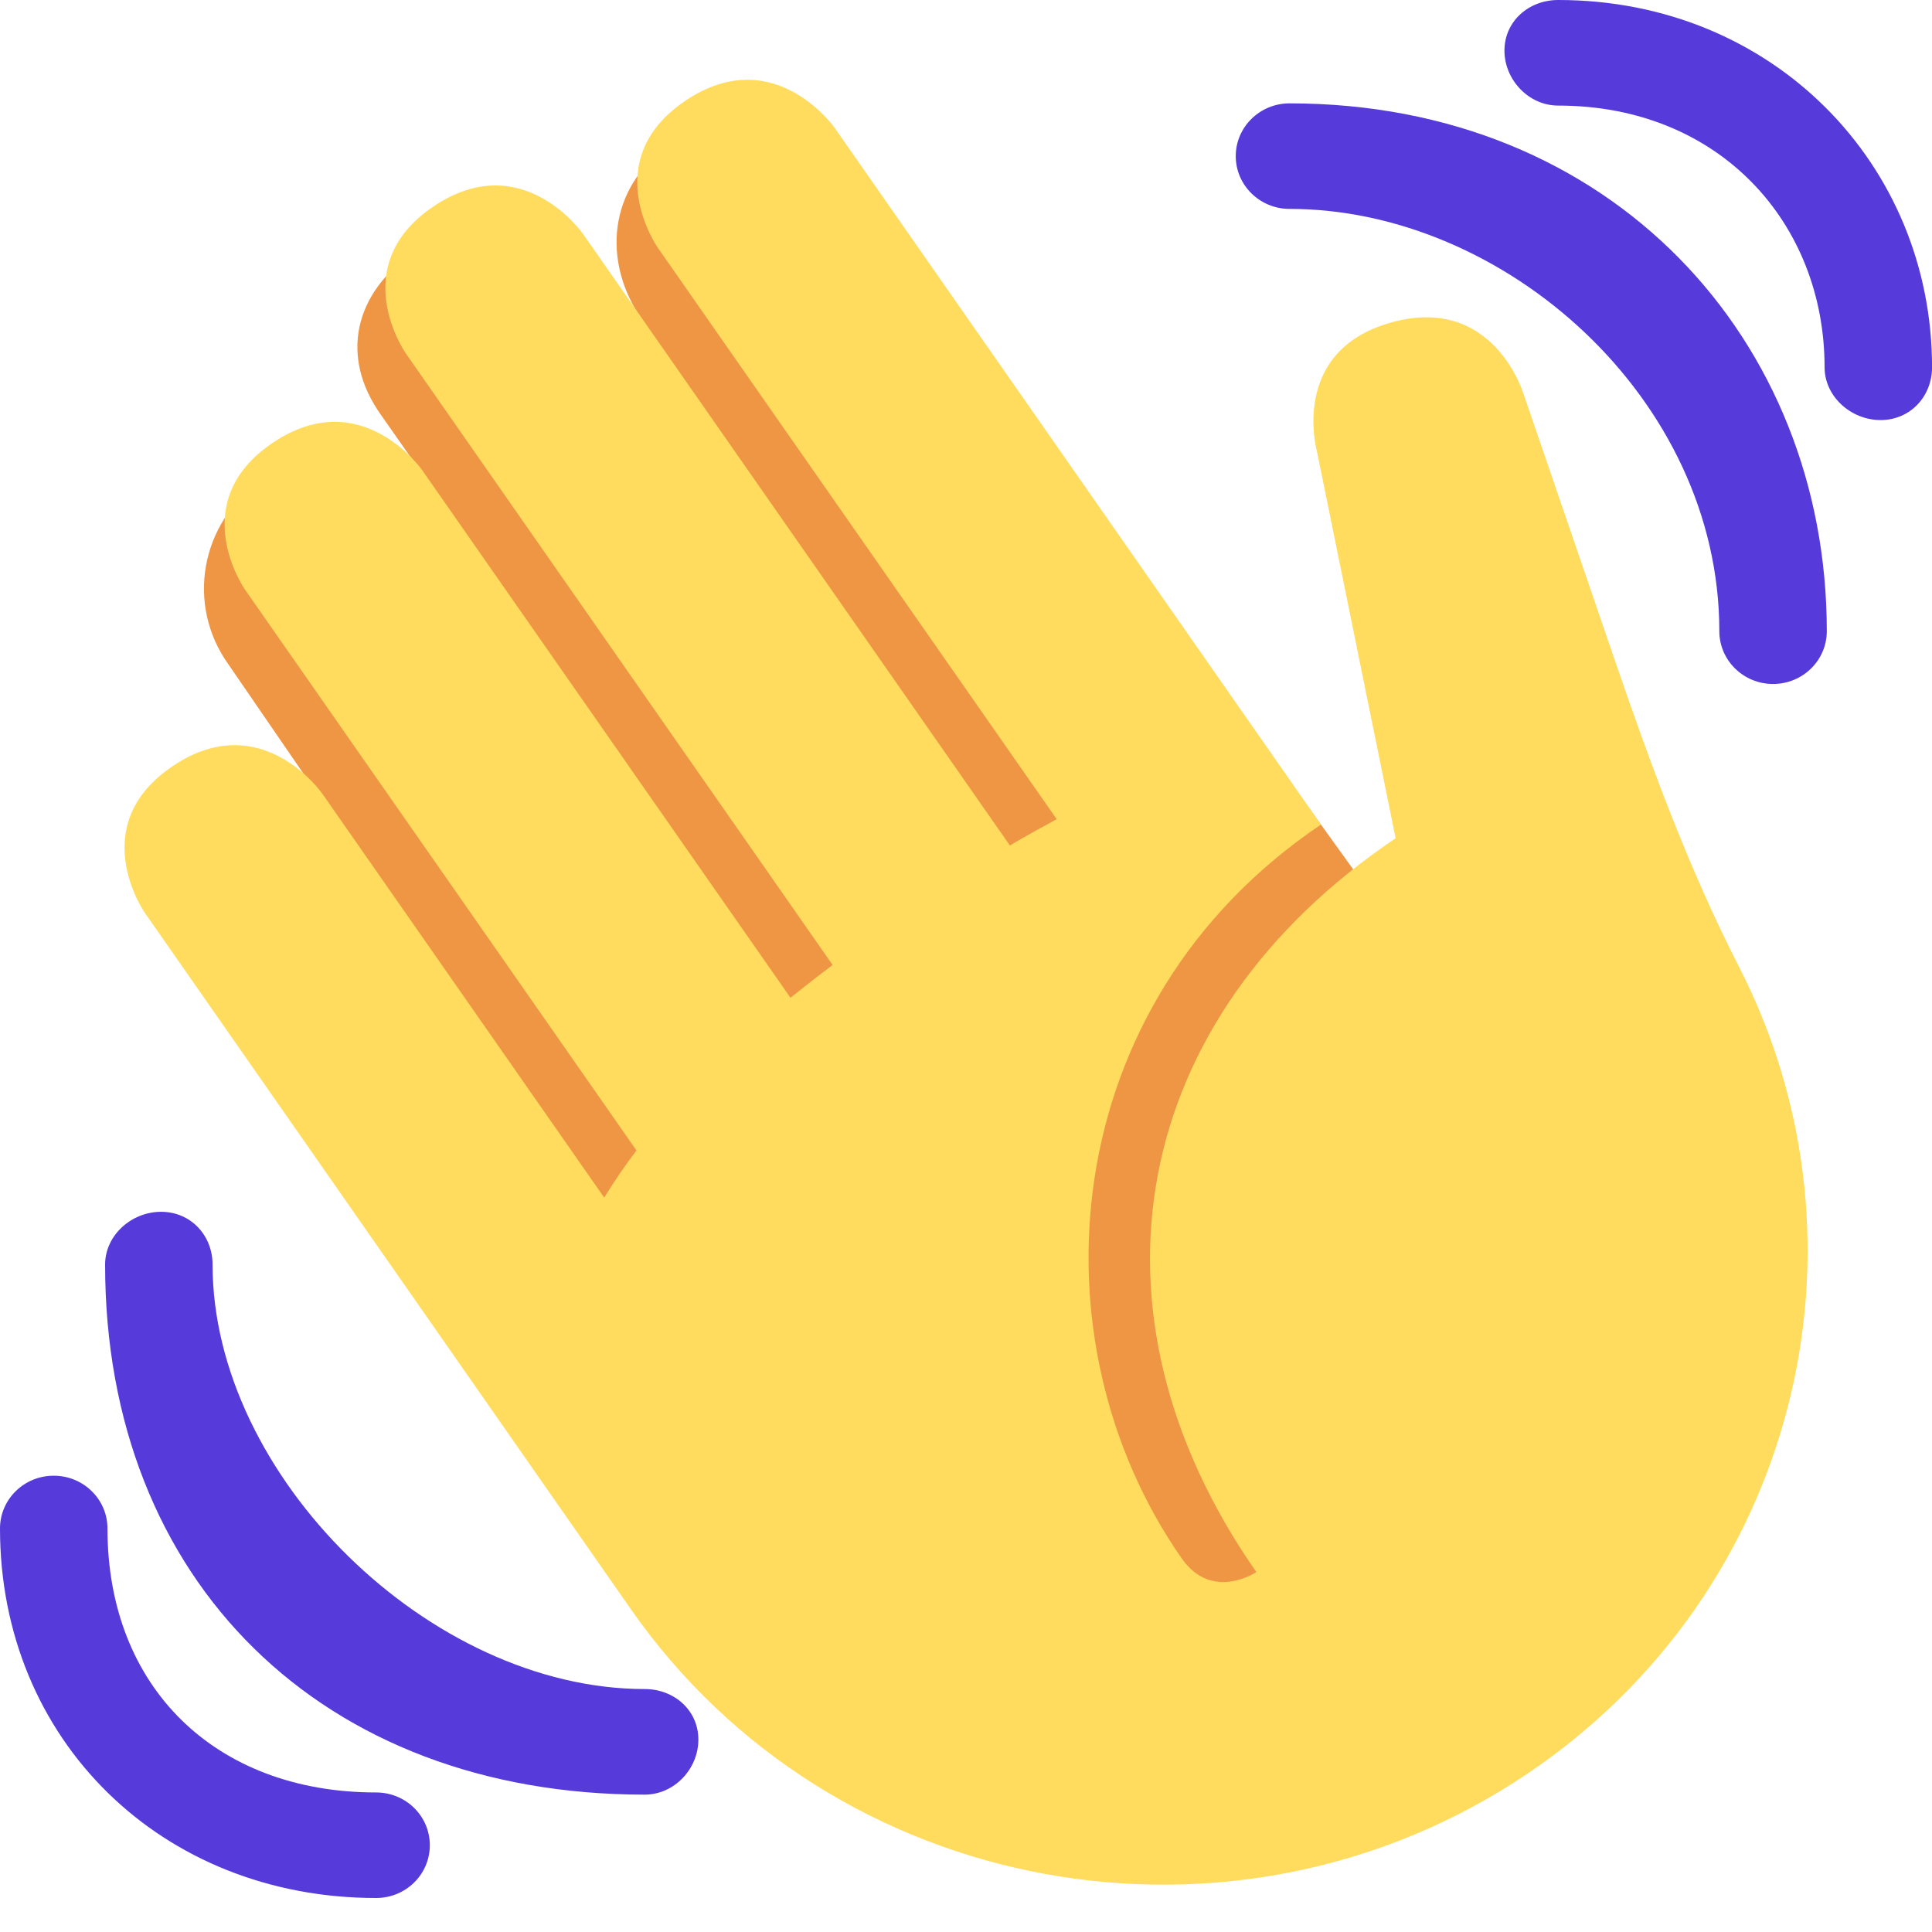 <svg width="40" height="40" viewBox="0 0 40 40" fill="none" xmlns="http://www.w3.org/2000/svg">
<path d="M5.407 9.951C6.452 9.233 8.029 9.371 8.968 10.132L7.891 8.595C7.024 7.381 7.335 6.067 8.572 5.215C9.809 4.365 13.314 6.648 13.314 6.648C12.44 5.422 12.603 3.868 13.851 3.008C15.099 2.151 16.821 2.447 17.696 3.676L29.287 19.762L27.81 33.833L15.481 29.415L4.727 13.752C3.845 12.518 4.15 10.816 5.407 9.951Z" fill="#EF9645"/>
<path d="M2.999 18.9C2.999 18.9 1.74 17.097 3.577 15.861C5.411 14.625 6.669 16.427 6.669 16.427L12.51 24.796C12.712 24.466 12.932 24.14 13.178 23.819L5.071 12.205C5.071 12.205 3.812 10.403 5.648 9.167C7.482 7.931 8.74 9.733 8.74 9.733L16.366 20.658C16.65 20.431 16.94 20.203 17.239 19.979L8.399 7.312C8.399 7.312 7.141 5.509 8.976 4.273C10.811 3.037 12.069 4.84 12.069 4.84L20.909 17.505C21.234 17.309 21.555 17.14 21.878 16.96L13.615 5.123C13.615 5.123 12.357 3.321 14.191 2.085C16.026 0.849 17.284 2.651 17.284 2.651L26.02 15.168L27.349 17.072C21.845 20.781 21.321 27.759 24.465 32.264C25.094 33.166 26.012 32.548 26.012 32.548C22.237 27.14 23.39 21.063 28.895 17.355L27.272 9.375C27.272 9.375 26.666 7.272 28.805 6.676C30.945 6.08 31.553 8.183 31.553 8.183L33.427 13.651C34.17 15.819 34.961 17.98 36.008 20.023C38.963 25.794 37.198 32.965 31.625 36.721C25.546 40.816 17.235 39.294 13.065 33.322L2.999 18.9Z" fill="#FFDC5D"/>
<path d="M13.347 34.97C8.897 34.97 4.401 30.553 4.401 26.182C4.401 25.577 3.95 25.089 3.335 25.089C2.72 25.089 2.176 25.577 2.176 26.182C2.176 32.739 6.672 37.156 13.347 37.156C13.962 37.156 14.459 36.622 14.459 36.017C14.459 35.413 13.962 34.97 13.347 34.97Z" fill="#563ADA"/>
<path d="M7.787 37.111C4.45 37.111 2.225 34.925 2.225 31.646C2.225 31.042 1.728 30.553 1.112 30.553C0.497 30.553 0 31.042 0 31.646C0 36.018 3.337 39.296 7.787 39.296C8.402 39.296 8.899 38.808 8.899 38.203C8.899 37.599 8.402 37.111 7.787 37.111ZM26.698 2.14C26.084 2.14 25.585 2.629 25.585 3.232C25.585 3.836 26.084 4.325 26.698 4.325C31.147 4.325 35.597 8.248 35.597 13.068C35.597 13.671 36.095 14.161 36.709 14.161C37.324 14.161 37.822 13.671 37.822 13.068C37.822 7.042 33.372 2.14 26.698 2.14Z" fill="#563ADA"/>
<path d="M32.261 0C31.647 0 31.148 0.444 31.148 1.047C31.148 1.65 31.647 2.186 32.261 2.186C35.598 2.186 37.776 4.617 37.776 7.604C37.776 8.207 38.32 8.697 38.935 8.697C39.55 8.697 40.001 8.207 40.001 7.604C40.001 3.411 36.711 0 32.261 0Z" fill="#563ADA"/>
</svg>
